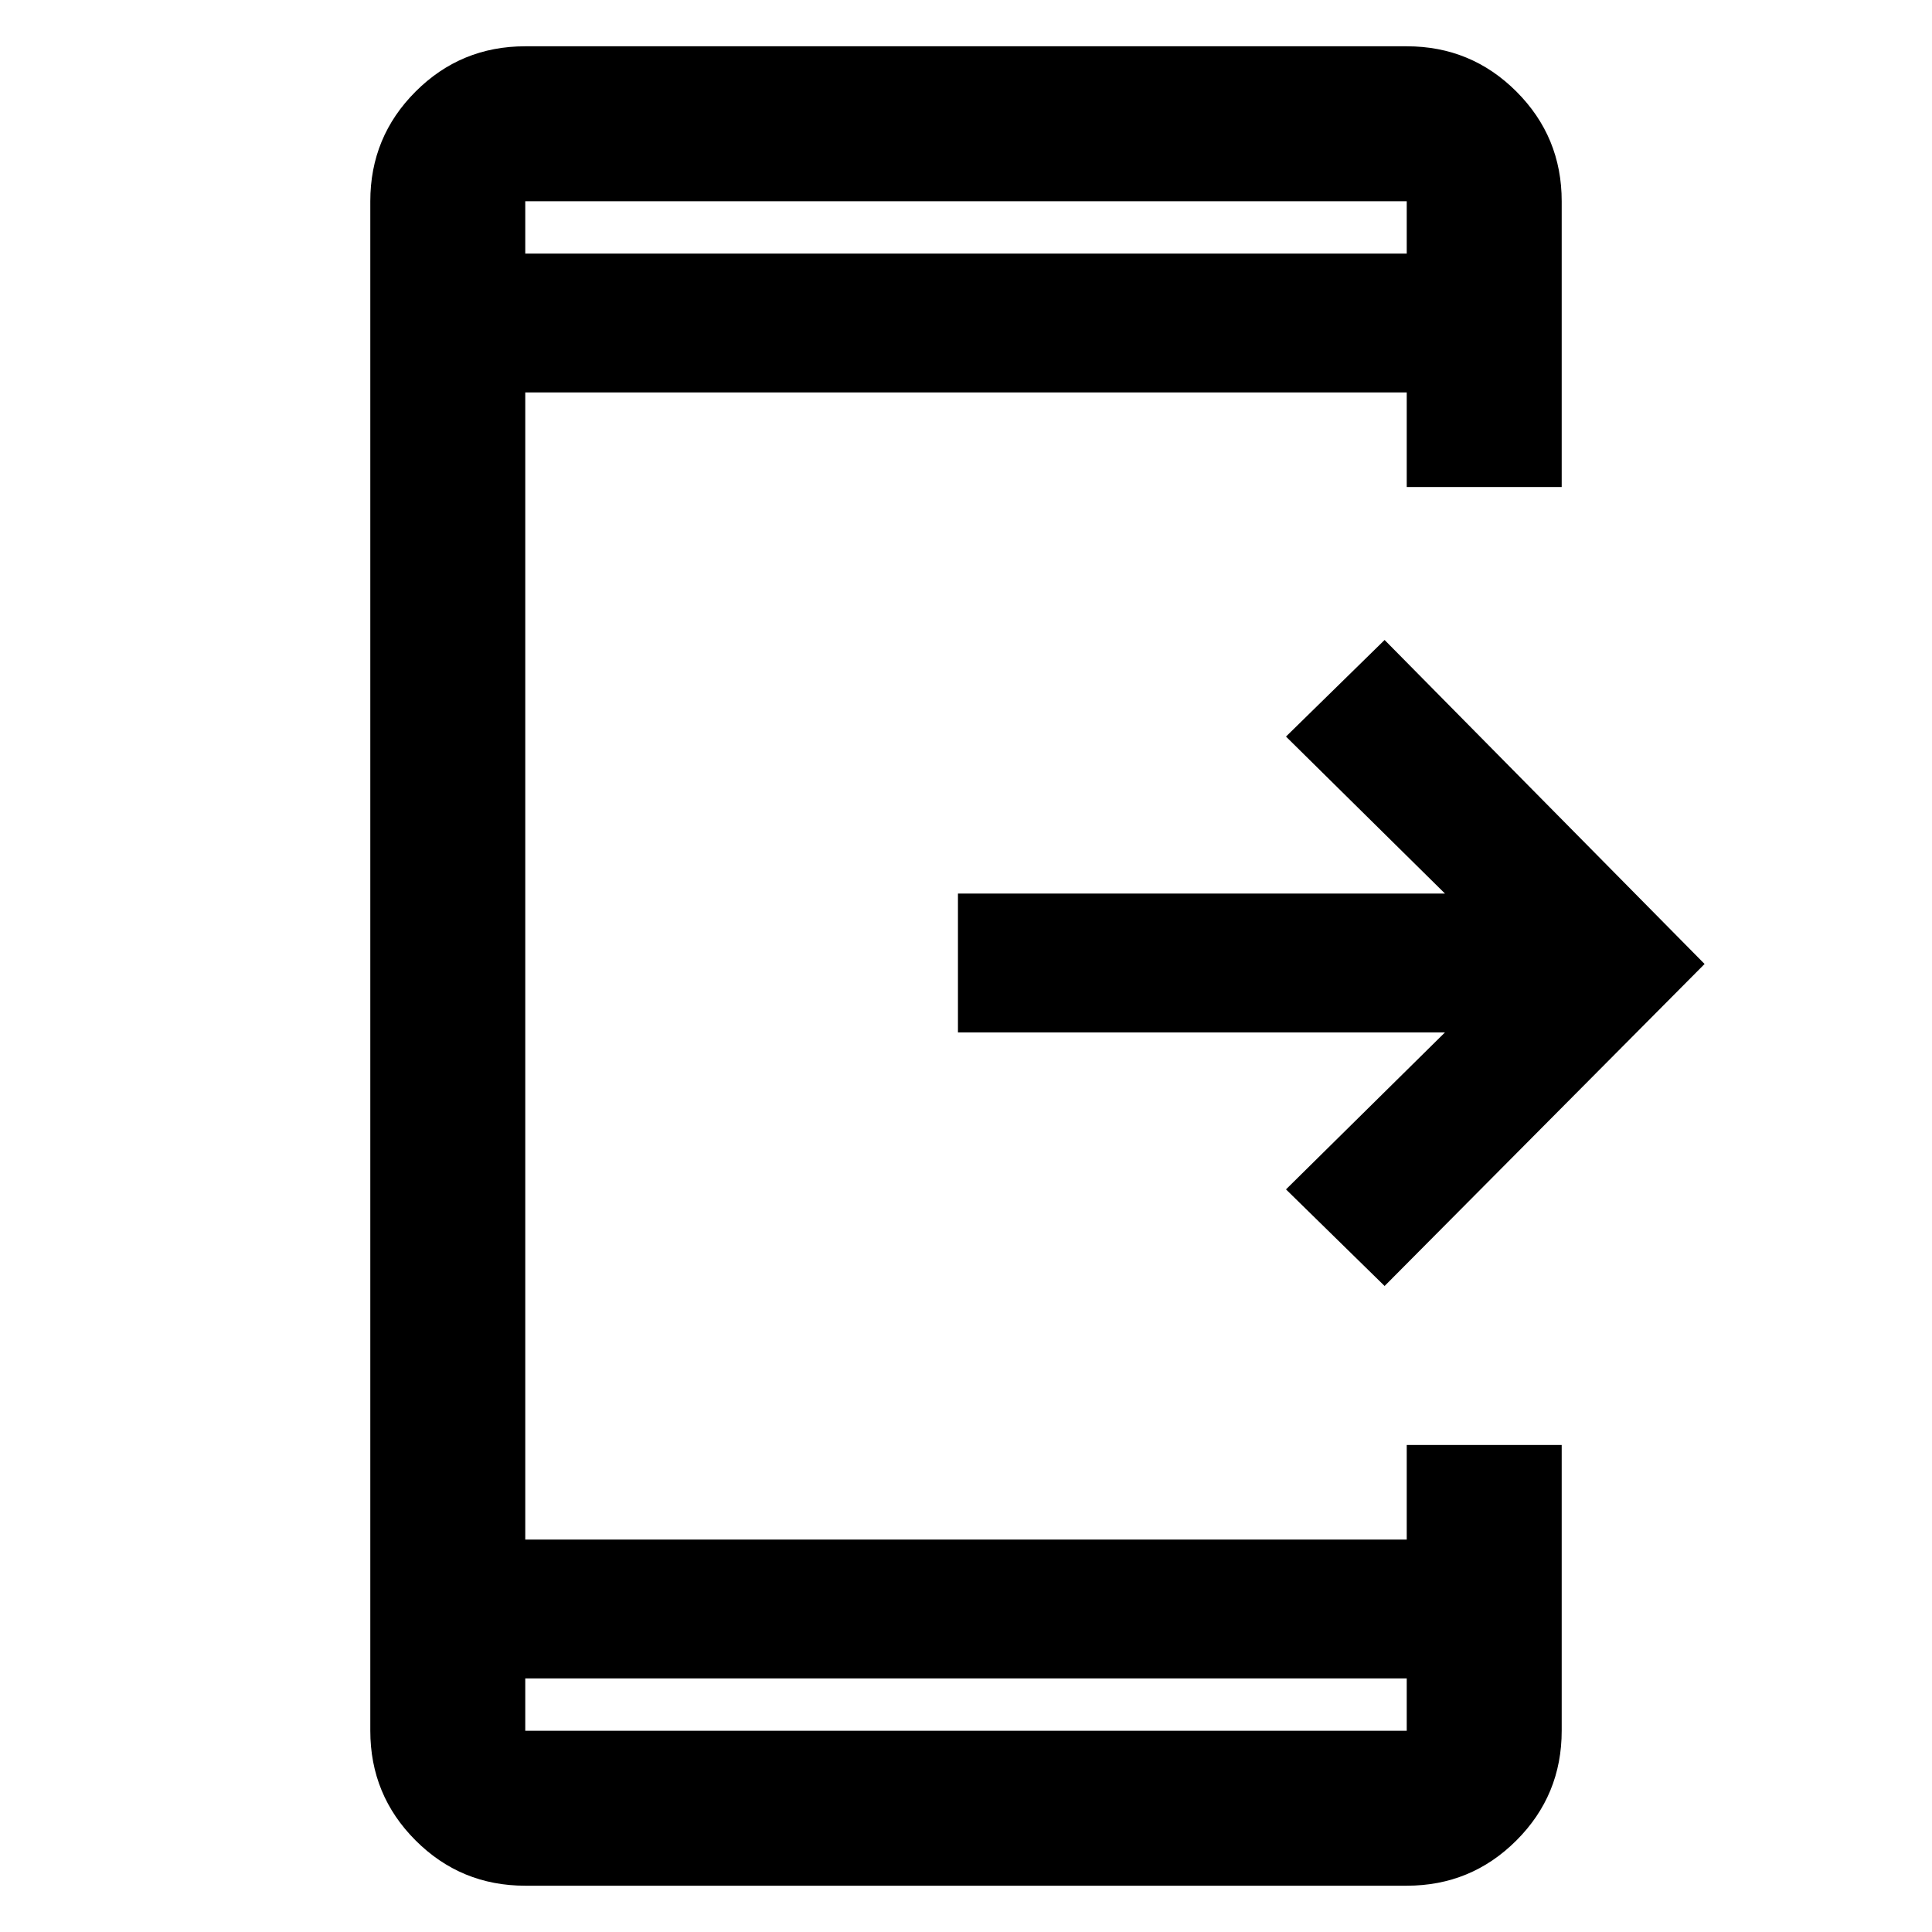 <svg xmlns="http://www.w3.org/2000/svg" height="48" width="48"><path d="m34.4 31.95-2.45-2.4 3.95-3.9H23.8V22.2h12.1l-3.95-3.9 2.45-2.4 7.95 8.05Zm-21.35 14.9q-1.6 0-2.725-1.125T9.2 43V5q0-1.6 1.125-2.725T13.05 1.15h21.9q1.6 0 2.725 1.125T38.8 5v7.1h-3.85V9.75h-21.9v28.5h21.9V35.9h3.85V43q0 1.6-1.125 2.725T34.95 46.85Zm0-5.15V43h21.9v-1.3Zm0-35.4h21.9V5h-21.9Zm0-1.3v1.3V5Zm0 38v-1.3V43Z"/></svg>